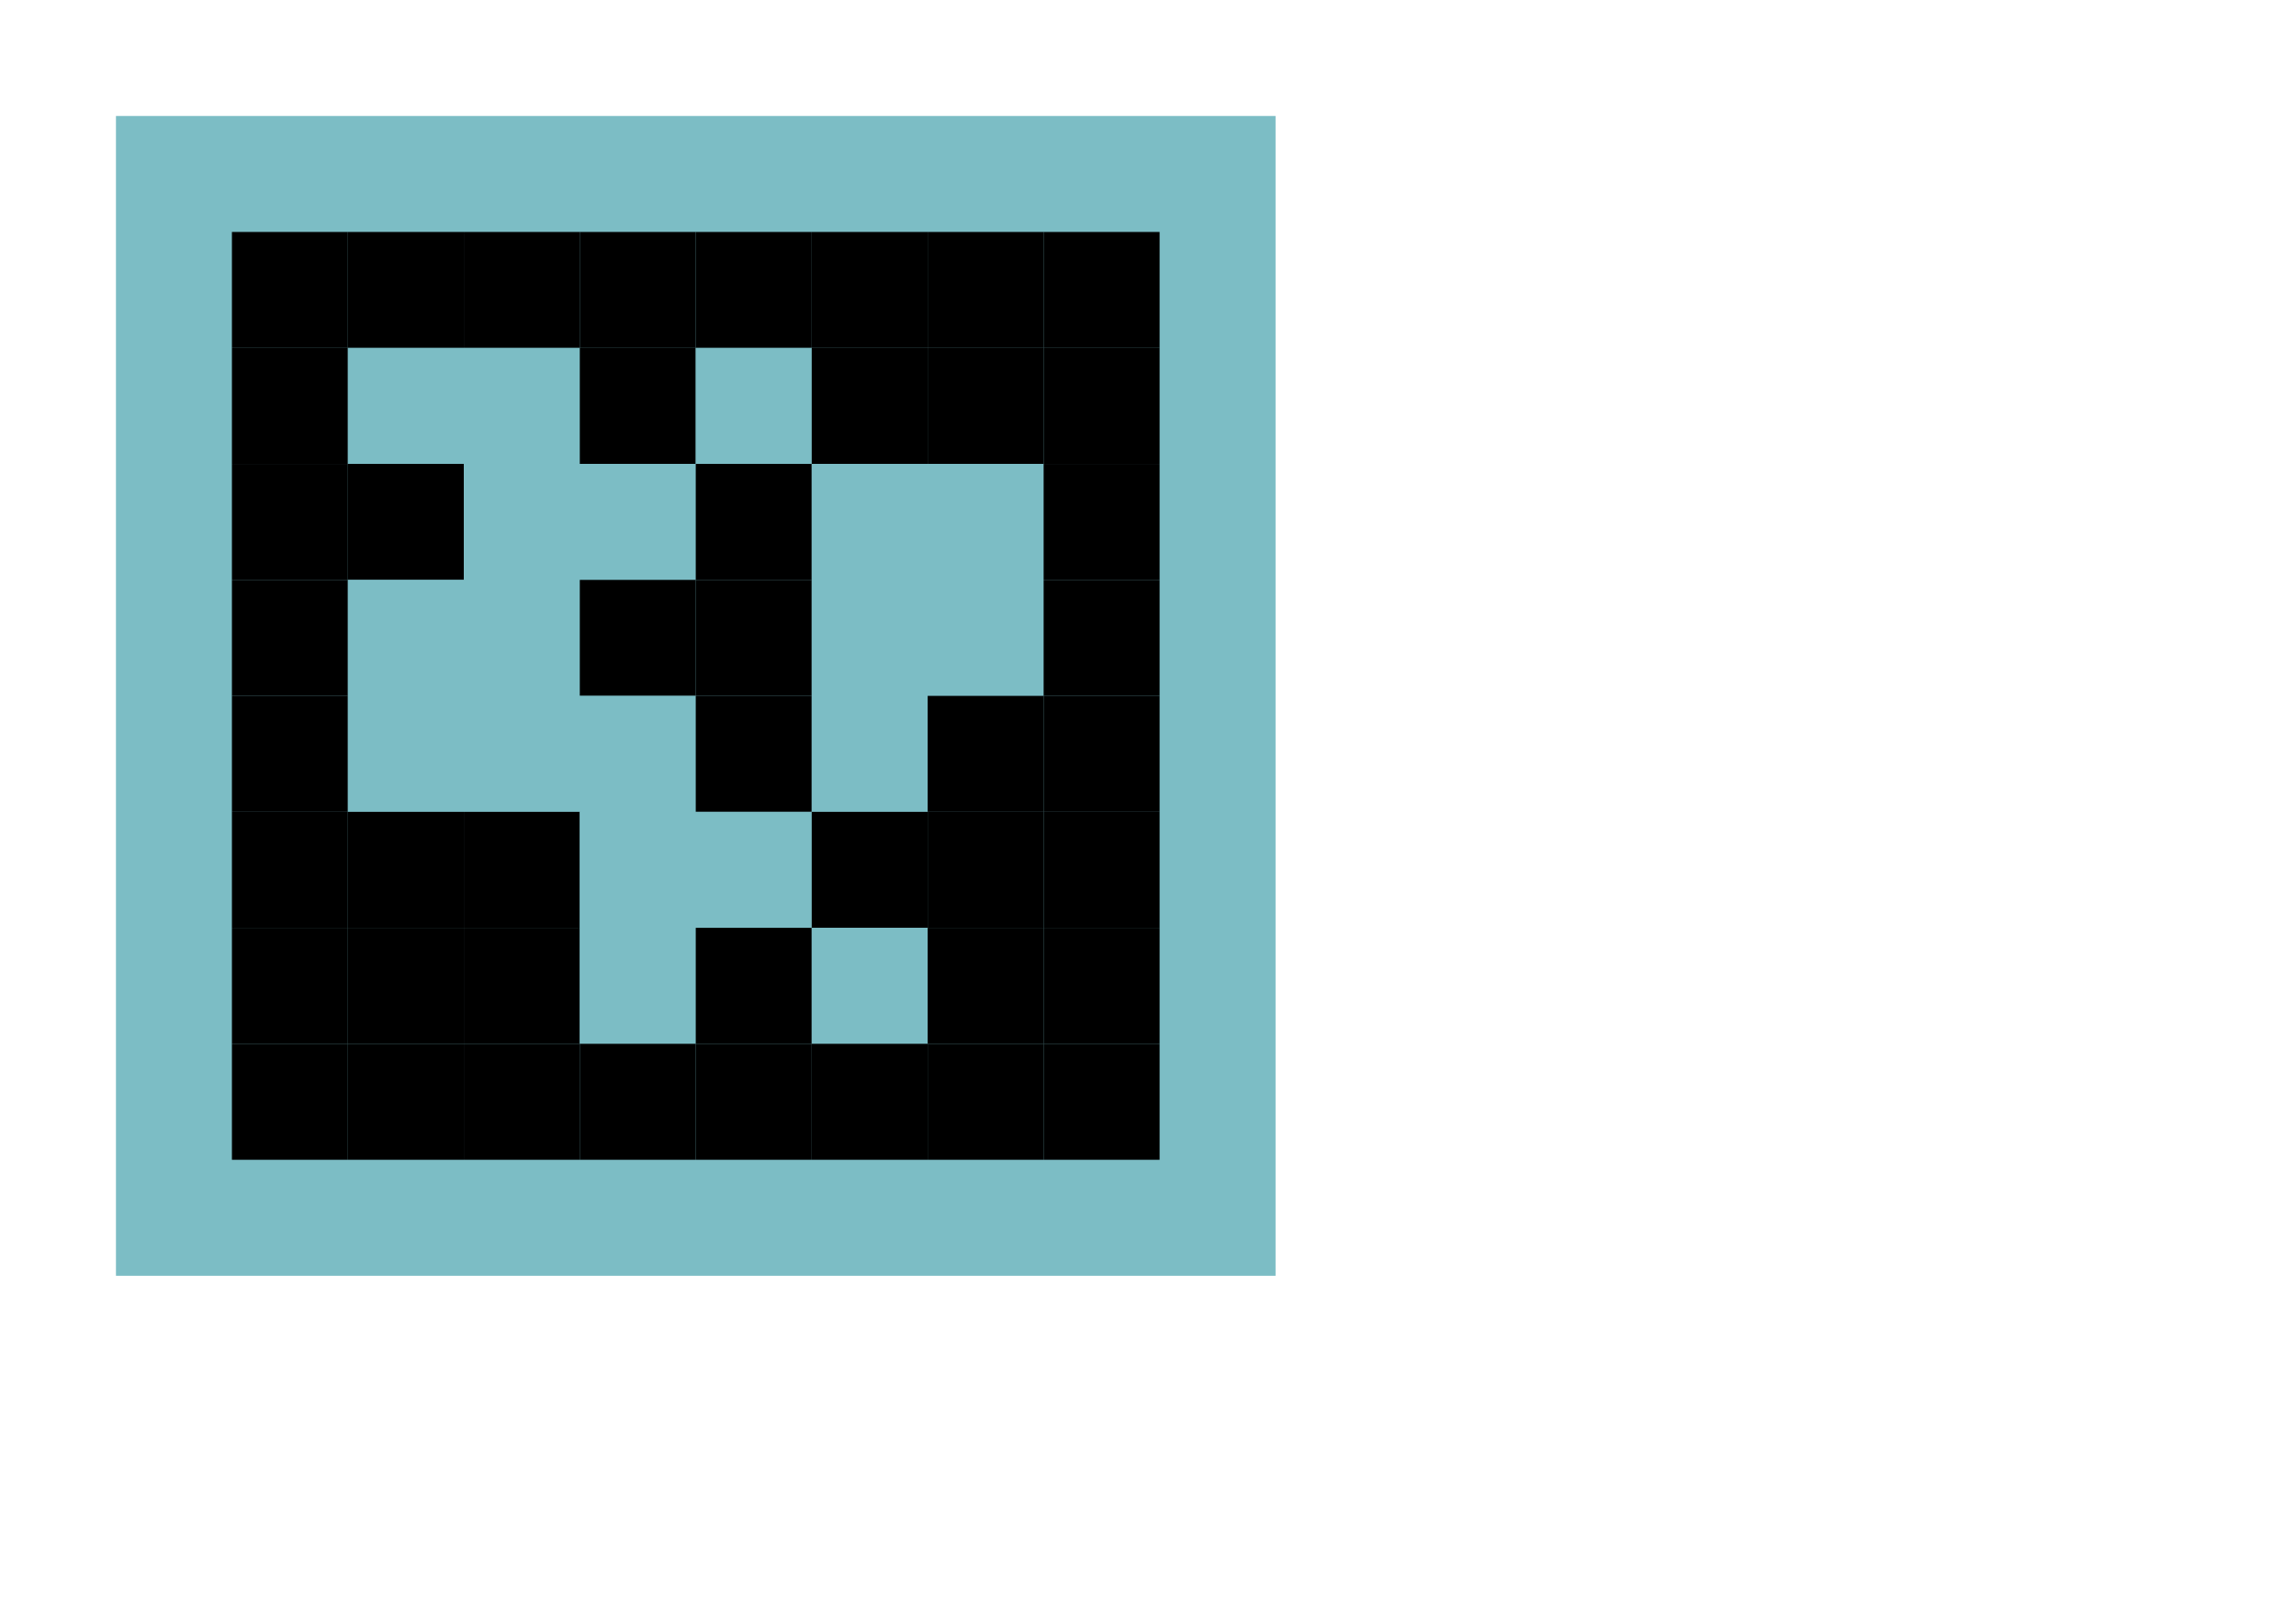 <?xml version="1.0" encoding="utf-8" ?>
<svg baseProfile="tiny" height="210mm" version="1.2" width="297mm" xmlns="http://www.w3.org/2000/svg" xmlns:ev="http://www.w3.org/2001/xml-events" xmlns:xlink="http://www.w3.org/1999/xlink"><defs /><rect fill="#7cbdc5" height="150mm" stroke="none" width="150mm" x="15mm" y="15mm" /><rect fill="black" height="15.0mm" stroke="none" width="15.0mm" x="30.0mm" y="30.0mm" /><rect fill="black" height="15.0mm" stroke="none" width="15.0mm" x="45.0mm" y="30.0mm" /><rect fill="black" height="15.0mm" stroke="none" width="15.0mm" x="60.0mm" y="30.0mm" /><rect fill="black" height="15.0mm" stroke="none" width="15.0mm" x="75.0mm" y="30.0mm" /><rect fill="black" height="15.0mm" stroke="none" width="15.0mm" x="90.0mm" y="30.0mm" /><rect fill="black" height="15.0mm" stroke="none" width="15.0mm" x="105.0mm" y="30.0mm" /><rect fill="black" height="15.0mm" stroke="none" width="15.0mm" x="120.0mm" y="30.0mm" /><rect fill="black" height="15.0mm" stroke="none" width="15.0mm" x="135.0mm" y="30.0mm" /><rect fill="black" height="15.0mm" stroke="none" width="15.0mm" x="30.0mm" y="45.0mm" /><rect fill="#7cbdc5" height="15.0mm" stroke="none" width="15.0mm" x="45.0mm" y="45.0mm" /><rect fill="#7cbdc5" height="15.0mm" stroke="none" width="15.0mm" x="60.0mm" y="45.0mm" /><rect fill="black" height="15.0mm" stroke="none" width="15.0mm" x="75.0mm" y="45.0mm" /><rect fill="#7cbdc5" height="15.0mm" stroke="none" width="15.0mm" x="90.0mm" y="45.0mm" /><rect fill="black" height="15.0mm" stroke="none" width="15.0mm" x="105.0mm" y="45.0mm" /><rect fill="black" height="15.0mm" stroke="none" width="15.0mm" x="120.0mm" y="45.0mm" /><rect fill="black" height="15.0mm" stroke="none" width="15.0mm" x="135.0mm" y="45.0mm" /><rect fill="black" height="15.0mm" stroke="none" width="15.0mm" x="30.0mm" y="60.0mm" /><rect fill="black" height="15.0mm" stroke="none" width="15.0mm" x="45.0mm" y="60.0mm" /><rect fill="#7cbdc5" height="15.0mm" stroke="none" width="15.0mm" x="60.0mm" y="60.0mm" /><rect fill="#7cbdc5" height="15.0mm" stroke="none" width="15.0mm" x="75.0mm" y="60.0mm" /><rect fill="black" height="15.0mm" stroke="none" width="15.0mm" x="90.0mm" y="60.0mm" /><rect fill="#7cbdc5" height="15.0mm" stroke="none" width="15.0mm" x="105.0mm" y="60.0mm" /><rect fill="#7cbdc5" height="15.0mm" stroke="none" width="15.0mm" x="120.0mm" y="60.0mm" /><rect fill="black" height="15.0mm" stroke="none" width="15.0mm" x="135.0mm" y="60.0mm" /><rect fill="black" height="15.0mm" stroke="none" width="15.0mm" x="30.0mm" y="75.0mm" /><rect fill="#7cbdc5" height="15.0mm" stroke="none" width="15.0mm" x="45.0mm" y="75.0mm" /><rect fill="#7cbdc5" height="15.0mm" stroke="none" width="15.0mm" x="60.0mm" y="75.0mm" /><rect fill="black" height="15.0mm" stroke="none" width="15.0mm" x="75.0mm" y="75.0mm" /><rect fill="black" height="15.0mm" stroke="none" width="15.0mm" x="90.0mm" y="75.0mm" /><rect fill="#7cbdc5" height="15.0mm" stroke="none" width="15.0mm" x="105.0mm" y="75.0mm" /><rect fill="#7cbdc5" height="15.0mm" stroke="none" width="15.0mm" x="120.0mm" y="75.0mm" /><rect fill="black" height="15.0mm" stroke="none" width="15.0mm" x="135.0mm" y="75.0mm" /><rect fill="black" height="15.0mm" stroke="none" width="15.0mm" x="30.0mm" y="90.0mm" /><rect fill="#7cbdc5" height="15.0mm" stroke="none" width="15.0mm" x="45.0mm" y="90.0mm" /><rect fill="#7cbdc5" height="15.0mm" stroke="none" width="15.0mm" x="60.0mm" y="90.0mm" /><rect fill="#7cbdc5" height="15.0mm" stroke="none" width="15.0mm" x="75.0mm" y="90.0mm" /><rect fill="black" height="15.0mm" stroke="none" width="15.0mm" x="90.0mm" y="90.0mm" /><rect fill="#7cbdc5" height="15.0mm" stroke="none" width="15.0mm" x="105.0mm" y="90.0mm" /><rect fill="black" height="15.0mm" stroke="none" width="15.0mm" x="120.0mm" y="90.0mm" /><rect fill="black" height="15.0mm" stroke="none" width="15.0mm" x="135.0mm" y="90.0mm" /><rect fill="black" height="15.0mm" stroke="none" width="15.0mm" x="30.0mm" y="105.0mm" /><rect fill="black" height="15.0mm" stroke="none" width="15.0mm" x="45.0mm" y="105.0mm" /><rect fill="black" height="15.0mm" stroke="none" width="15.0mm" x="60.0mm" y="105.0mm" /><rect fill="#7cbdc5" height="15.0mm" stroke="none" width="15.0mm" x="75.0mm" y="105.0mm" /><rect fill="#7cbdc5" height="15.0mm" stroke="none" width="15.0mm" x="90.0mm" y="105.0mm" /><rect fill="black" height="15.0mm" stroke="none" width="15.0mm" x="105.0mm" y="105.0mm" /><rect fill="black" height="15.0mm" stroke="none" width="15.0mm" x="120.0mm" y="105.0mm" /><rect fill="black" height="15.0mm" stroke="none" width="15.0mm" x="135.0mm" y="105.0mm" /><rect fill="black" height="15.0mm" stroke="none" width="15.0mm" x="30.0mm" y="120.0mm" /><rect fill="black" height="15.0mm" stroke="none" width="15.0mm" x="45.0mm" y="120.0mm" /><rect fill="black" height="15.0mm" stroke="none" width="15.0mm" x="60.0mm" y="120.0mm" /><rect fill="#7cbdc5" height="15.0mm" stroke="none" width="15.0mm" x="75.0mm" y="120.0mm" /><rect fill="black" height="15.0mm" stroke="none" width="15.0mm" x="90.0mm" y="120.0mm" /><rect fill="#7cbdc5" height="15.0mm" stroke="none" width="15.0mm" x="105.0mm" y="120.0mm" /><rect fill="black" height="15.0mm" stroke="none" width="15.0mm" x="120.0mm" y="120.0mm" /><rect fill="black" height="15.0mm" stroke="none" width="15.0mm" x="135.0mm" y="120.0mm" /><rect fill="black" height="15.0mm" stroke="none" width="15.0mm" x="30.0mm" y="135.0mm" /><rect fill="black" height="15.0mm" stroke="none" width="15.0mm" x="45.0mm" y="135.0mm" /><rect fill="black" height="15.0mm" stroke="none" width="15.0mm" x="60.0mm" y="135.0mm" /><rect fill="black" height="15.0mm" stroke="none" width="15.0mm" x="75.0mm" y="135.0mm" /><rect fill="black" height="15.0mm" stroke="none" width="15.0mm" x="90.0mm" y="135.0mm" /><rect fill="black" height="15.0mm" stroke="none" width="15.0mm" x="105.0mm" y="135.0mm" /><rect fill="black" height="15.0mm" stroke="none" width="15.0mm" x="120.0mm" y="135.0mm" /><rect fill="black" height="15.0mm" stroke="none" width="15.0mm" x="135.0mm" y="135.0mm" /></svg>